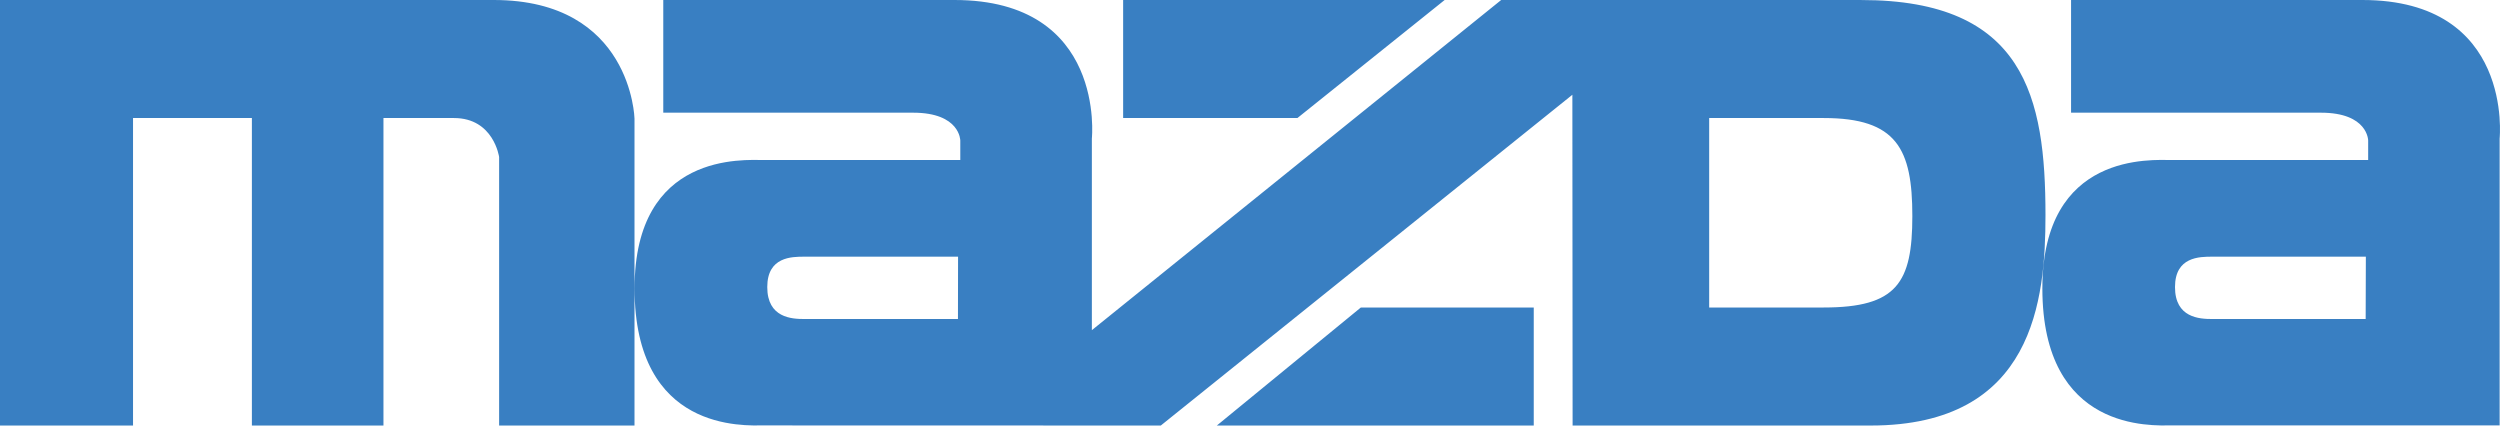 <svg width="94" height="16" viewBox="0 0 94 16" fill="none" xmlns="http://www.w3.org/2000/svg">
<path d="M23.857 4.457V16H18.767V5.903C18.767 5.903 18.564 4.438 17.068 4.438H14.418V16H9.471V4.438H5.002V16H0V0H18.564C23.754 0 23.857 4.457 23.857 4.457M42.23 0H54.319L48.784 4.437H42.23V0ZM28.73 6.017H36.107V5.284C36.107 5.284 36.107 4.237 34.333 4.237H24.939V0H35.887C41.597 0 41.054 5.208 41.054 5.208V12.414L56.443 0.001H69.985C76.134 0.001 76.91 3.664 76.91 8.088C76.91 11.253 76.489 16 70.337 16H59.13L59.121 3.563L43.646 16L28.729 15.996C27.989 15.996 23.86 16.258 23.86 10.844C23.86 5.694 27.99 6.017 28.73 6.017M64.265 11.562H68.572C71.323 11.562 71.904 10.636 71.904 8.123C71.904 5.602 71.323 4.438 68.572 4.438H64.265V11.562ZM30.245 11.995H36.019L36.023 9.651H30.249C29.773 9.651 28.849 9.651 28.849 10.793C28.849 11.952 29.77 11.995 30.245 11.995ZM57.669 11.562V16H45.753L51.168 11.562H57.669ZM81.662 6.017H89.043V5.284C89.043 5.284 89.043 4.237 87.265 4.237H77.872V0H88.823C94.526 0 93.986 5.208 93.986 5.208V15.996H81.661C80.923 15.996 76.793 16.258 76.793 10.844C76.793 5.694 80.923 6.017 81.662 6.017M83.178 11.995H88.949L88.956 9.651H83.182C82.707 9.651 81.78 9.651 81.78 10.793C81.779 11.952 82.703 11.995 83.178 11.995Z" fill="#397FC2"/>
</svg>
